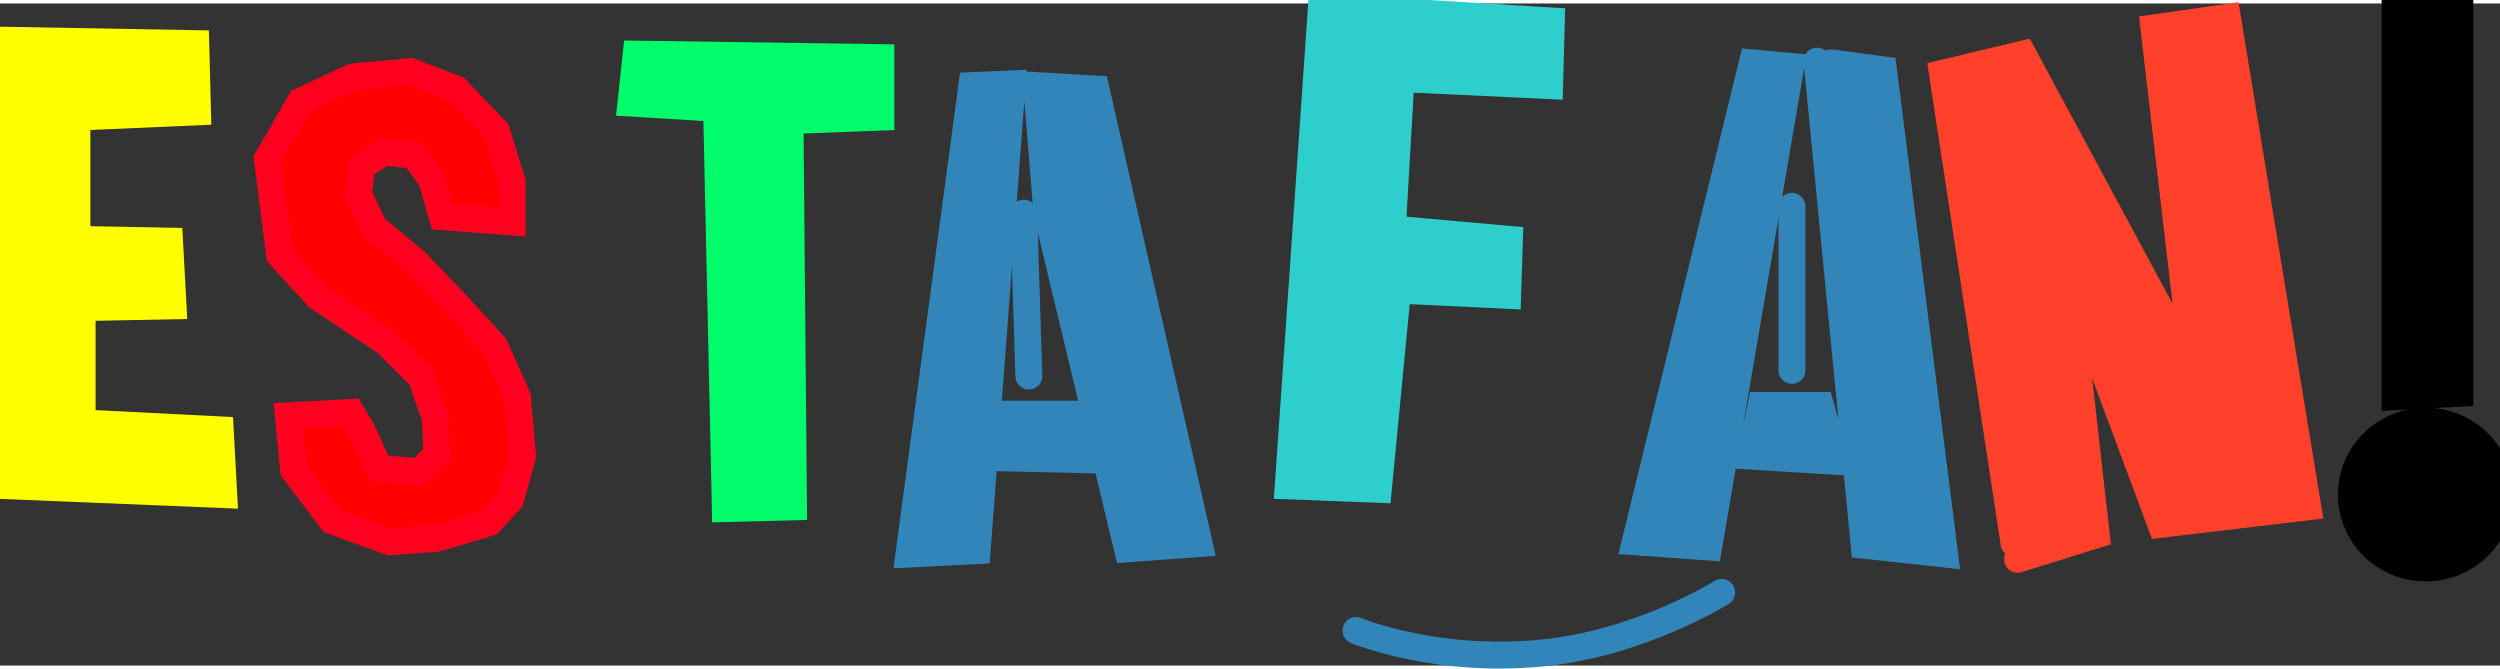 <svg height="669" viewBox="2.561 2.57 464.021 122.885" width="2500" xmlns="http://www.w3.org/2000/svg"><rect x="2.561" y="2.57" width="464.021" height="122.885" fill="#333333" stroke="none"/><g stroke-miterlimit="10" stroke-width="5"><g stroke-linecap="round"><path d="m38.894 10.03.324 12.652-22.384.973v22.708l17.194.324.649 12.003-16.87.325v21.41l25.629 1.298.648 12.003-39.577-1.622-1.946-82.723z" fill="#ff0" stroke="#ff0"/><path d="m82.688 35.333-3.244-4.541-5.514-.65-4.218 2.596-.649 5.19 2.92 6.164 7.786 6.488 7.137 7.462 7.461 8.11 4.217 9.407.973 11.03-2.27 8.11-3.893 4.218-9.732 2.92-8.76.648-10.705-3.893-7.136-9.408-.974-10.056 11.679-.649 1.946 3.244 3.244 7.137 7.462.649 3.244-3.244-.325-6.813-2.595-7.461-6.488-6.488-12.652-8.435-7.137-7.785-2.27-17.843 6.163-10.705 9.732-4.542 10.706-.973 8.434 3.244 7.461 7.786 2.92 9.408v7.461l-12.976-.973z" fill="#f00" stroke="#ff001e"/><path d="m119.67 21.06.974-9.084 45.416.649v11.03l-16.869.649.65 71.693-12.653.324-1.622-74.288z" fill="#00fb6b" stroke="#00fb6b"/><path d="m171.275 104.756 11.678-86.94 7.462-.325-6.488 86.616zm23.681-86.941 11.03.65 19.14 84.344-13.3.974-14.923-62.286zm-5.19 60.988h11.03l2.595 8.435-14.274-.324z" fill="#3285b9" stroke="#3285b9"/><path d="m290.504 5.813-.324 12.002-27.575-1.297-1.622 27.899 21.735 1.946-.324 10.381-20.438-.973-3.568 36.982-16.717-.649 6.163-88.887z" fill="#2ececc" stroke="#2ececc"/><path d="m306.075 102.485 21.735-88.887 7.137.649-15.247 89.211zm36.334-88.887 9.732 1.298 11.354 89.86-14.923-1.622-8.759-89.86m-10.381 63.907h11.03l2.92 10.381-15.896-.973z" fill="#3285b9" stroke="#3285b9"/><path d="m376.397 102.81-13.3-87.265 14.922-3.569 31.792 59.042-7.461-63.908 13.625-1.946 14.922 90.833-27.25 3.244-17.518-47.039 5.515 48.985-14.598 4.542" fill="#ff412c" stroke="#ff412c"/><path d="m459.12 2.893v72.017l-12.003.648v-72.988z" stroke="#000"/></g><path d="m466.582 93.726c0 7.525-6.173 13.625-13.788 13.625s-13.787-6.1-13.787-13.625 6.173-13.625 13.787-13.625 13.788 6.1 13.788 13.625z" stroke="#000"/><path d="m322.119 111.884s-14.245 8.93-31.65 11.055c-20.61 2.516-36.22-3.98-36.22-3.98m-61.672-77.459.945 30.221m141.641-31.511v30.457" fill="none" stroke="#3285b9" stroke-linecap="round"/></g></svg>